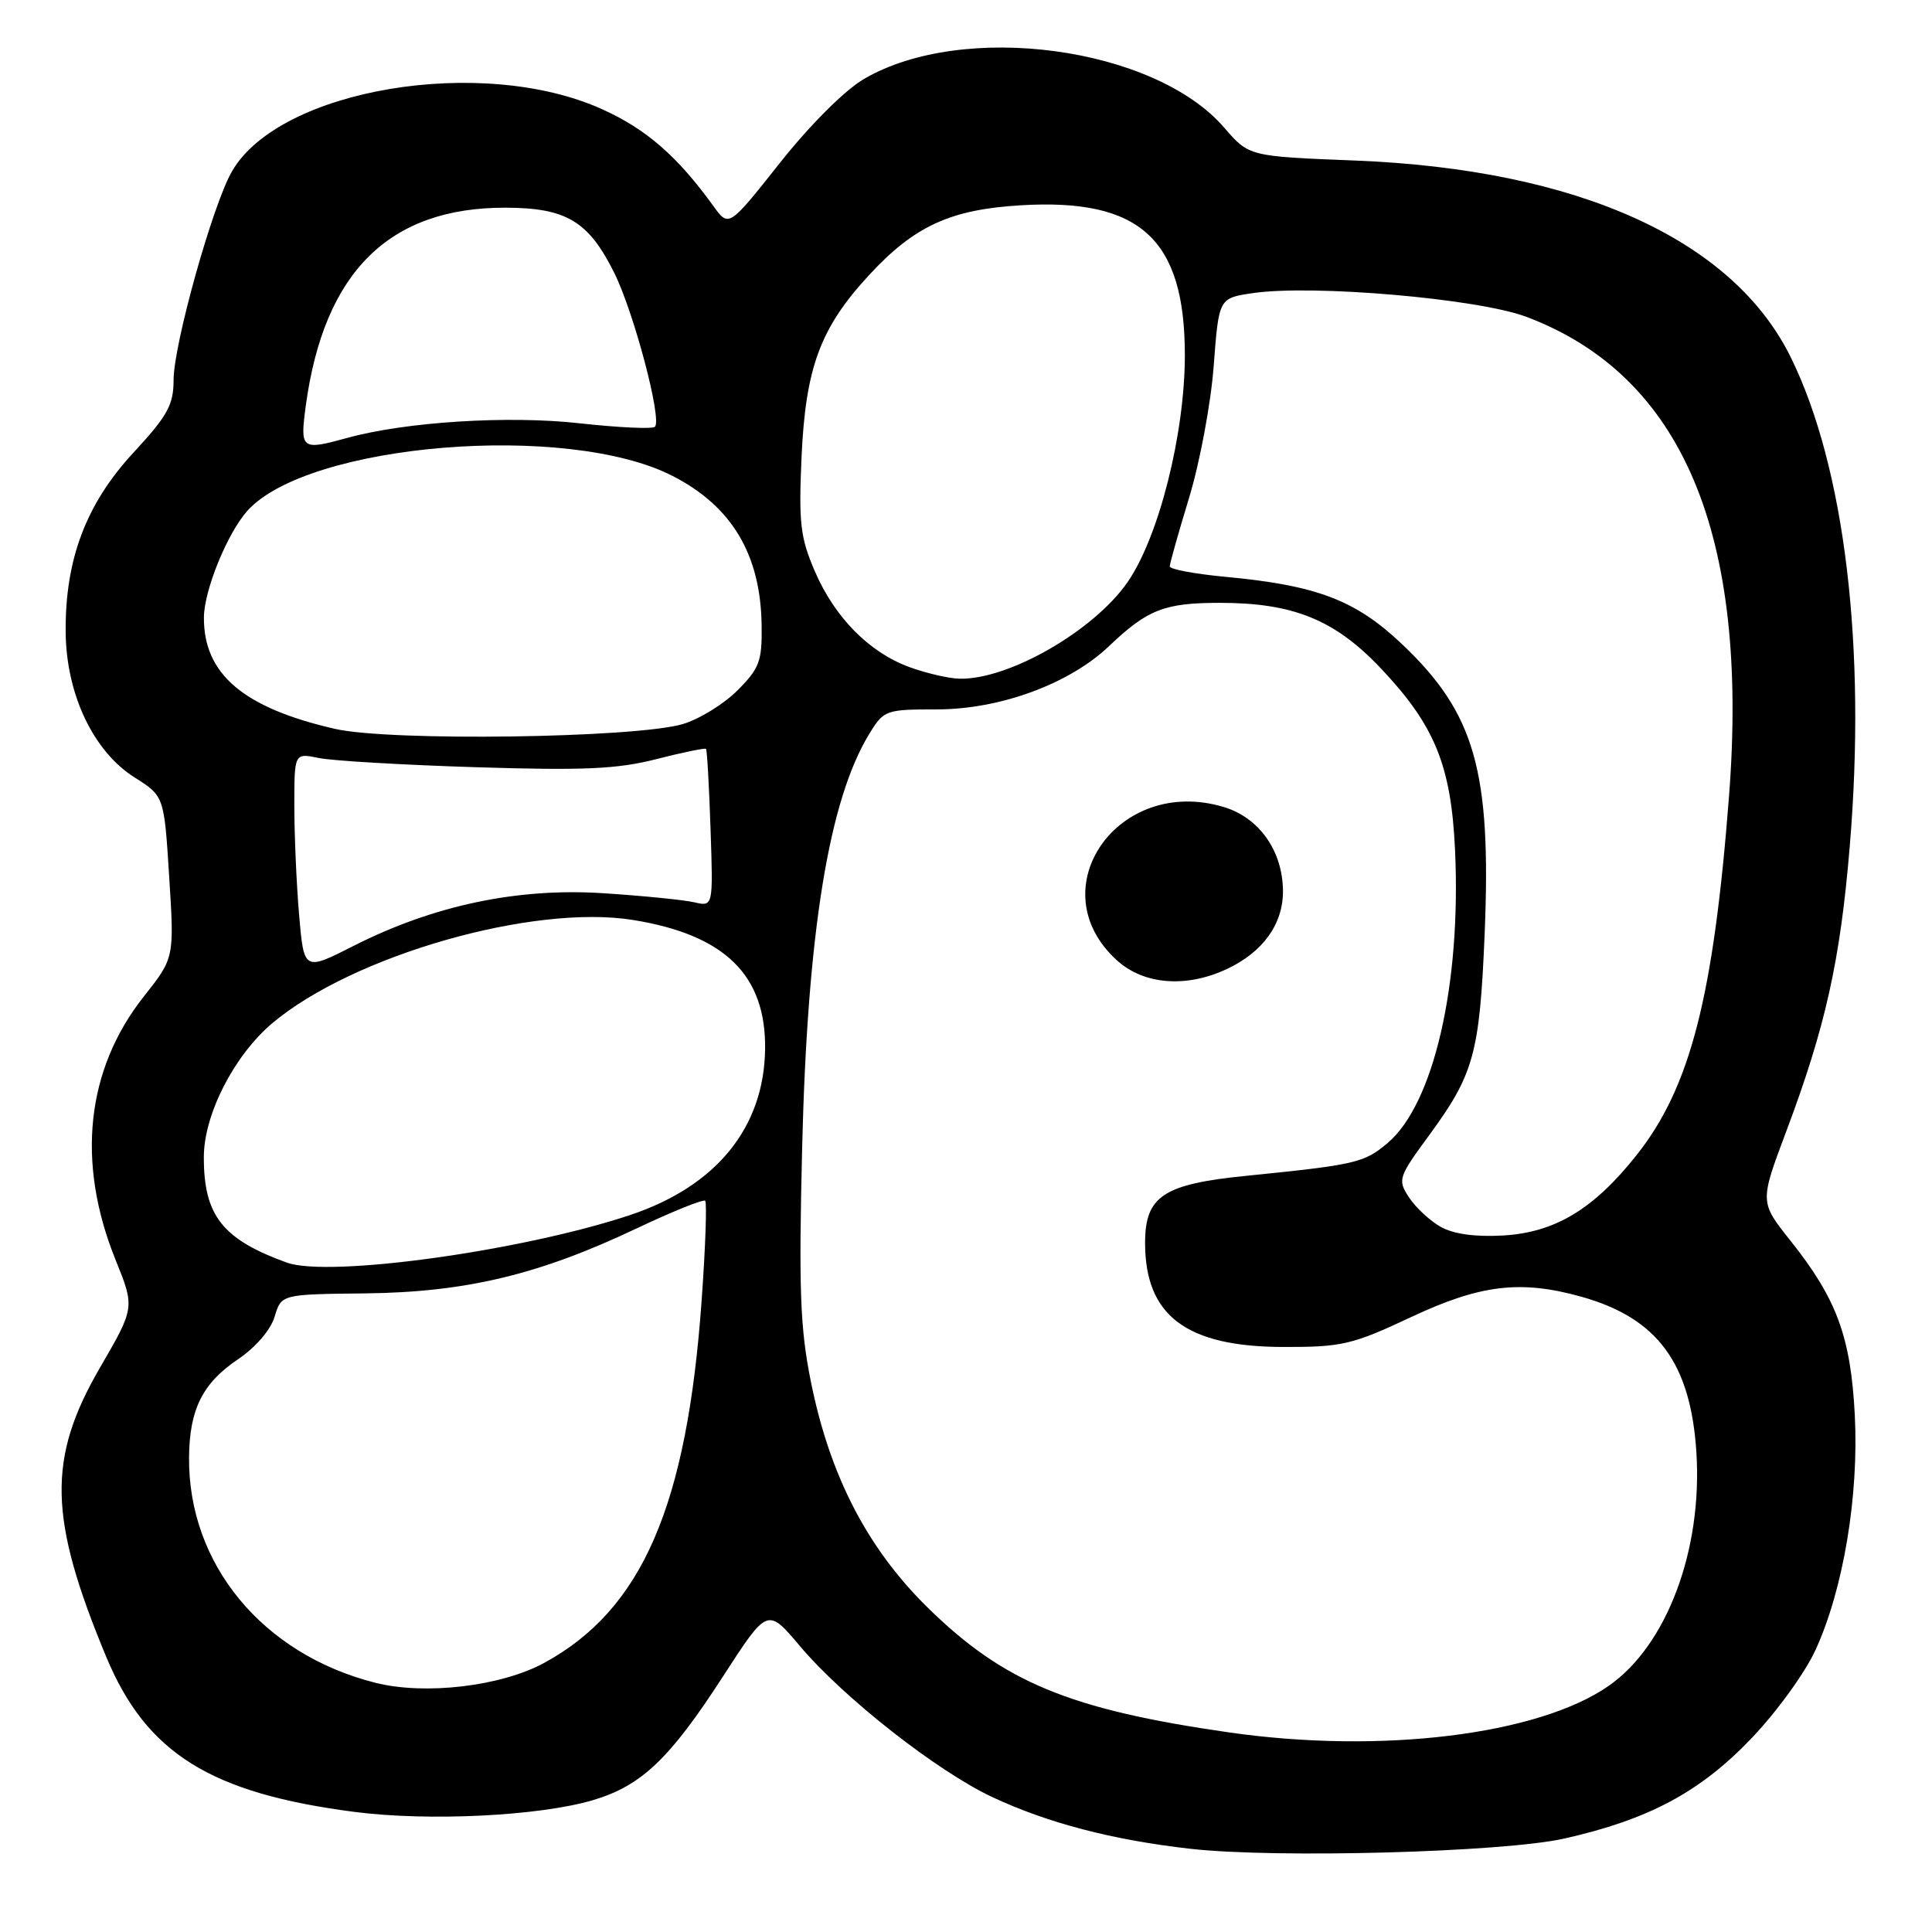 <?xml version="1.0" encoding="UTF-8" standalone="no"?>
<!DOCTYPE svg PUBLIC "-//W3C//DTD SVG 1.1//EN" "http://www.w3.org/Graphics/SVG/1.1/DTD/svg11.dtd" >
<svg xmlns="http://www.w3.org/2000/svg" xmlns:xlink="http://www.w3.org/1999/xlink" version="1.1" viewBox="0 0 256 256">
 <g >
 <path fill="currentColor"
d=" M 207.27 243.62 C 218.42 241.11 225.21 237.49 231.98 230.44 C 235.35 226.94 239.18 221.66 240.57 218.62 C 244.26 210.57 246.32 198.21 245.77 187.49 C 245.23 177.13 243.39 172.12 237.24 164.39 C 233.17 159.28 233.17 159.28 236.67 149.96 C 241.88 136.10 243.84 127.33 245.10 112.16 C 247.31 85.74 244.45 61.97 237.32 47.41 C 229.65 31.73 209.07 22.43 179.50 21.27 C 165.50 20.72 165.50 20.72 162.22 16.92 C 152.99 6.20 127.60 2.77 114.47 10.47 C 111.94 11.95 107.34 16.54 103.36 21.56 C 96.57 30.13 96.57 30.13 94.54 27.32 C 89.75 20.69 85.64 17.11 79.76 14.46 C 63.85 7.29 37.08 11.77 30.75 22.68 C 28.20 27.06 23.00 45.65 23.00 50.36 C 23.00 53.65 22.20 55.10 17.68 59.98 C 11.41 66.75 8.62 74.14 8.70 83.73 C 8.77 91.98 12.36 99.56 17.84 103.02 C 21.75 105.49 21.75 105.49 22.42 116.21 C 23.10 126.93 23.10 126.93 19.05 132.05 C 11.41 141.72 10.09 154.00 15.30 166.90 C 17.87 173.26 17.87 173.26 13.26 181.20 C 6.25 193.27 6.42 201.13 14.08 219.55 C 19.40 232.32 27.89 237.62 47.00 240.09 C 56.82 241.36 71.52 240.63 78.60 238.52 C 85.01 236.61 88.75 233.05 95.85 222.06 C 101.70 213.02 101.70 213.02 106.00 218.12 C 111.80 224.99 124.16 234.69 131.50 238.13 C 138.86 241.57 147.40 243.80 157.69 244.97 C 169.03 246.26 199.15 245.44 207.27 243.62 Z  M 162.83 229.55 C 141.70 226.51 132.99 222.90 122.91 213.00 C 114.92 205.15 109.94 195.52 107.44 183.05 C 106.02 175.99 105.83 170.86 106.29 152.05 C 106.98 123.53 109.83 106.00 115.18 97.25 C 117.11 94.09 117.35 94.00 124.10 94.00 C 132.52 94.00 141.71 90.62 146.98 85.59 C 152.05 80.76 154.31 79.88 161.60 79.88 C 171.35 79.87 176.88 82.12 182.96 88.55 C 190.11 96.11 192.28 101.41 192.80 112.61 C 193.63 130.45 189.97 146.32 183.84 151.48 C 180.75 154.08 179.63 154.34 165.16 155.80 C 154.13 156.90 151.73 158.50 151.73 164.70 C 151.73 174.33 157.19 178.45 170.00 178.48 C 177.84 178.50 179.16 178.19 187.00 174.51 C 196.18 170.20 201.53 169.57 209.60 171.84 C 219.63 174.67 224.02 180.62 224.78 192.43 C 225.61 205.39 220.85 218.06 213.14 223.40 C 203.77 229.90 182.96 232.44 162.83 229.55 Z  M 162.63 128.37 C 167.36 126.13 170.00 122.45 170.00 118.12 C 169.99 112.79 166.87 108.34 162.14 106.93 C 148.12 102.72 137.60 117.83 148.00 127.25 C 151.58 130.50 157.23 130.93 162.63 128.37 Z  M 49.75 222.98 C 34.78 219.20 24.91 207.25 25.05 193.07 C 25.11 186.75 26.84 183.28 31.51 180.13 C 33.87 178.54 35.86 176.23 36.39 174.47 C 37.28 171.50 37.28 171.50 48.39 171.38 C 61.69 171.23 71.40 168.91 84.25 162.82 C 89.06 160.54 93.20 158.87 93.44 159.11 C 93.68 159.35 93.48 165.23 92.98 172.17 C 91.05 199.54 85.09 213.28 72.11 220.34 C 66.41 223.45 56.32 224.64 49.75 222.98 Z  M 38.00 167.30 C 29.47 164.21 26.99 161.06 27.01 153.30 C 27.02 147.66 31.03 139.84 36.08 135.58 C 46.77 126.59 70.61 119.77 83.87 121.90 C 96.04 123.86 101.50 129.20 101.38 139.00 C 101.25 149.41 94.91 157.20 83.46 161.01 C 69.16 165.77 43.57 169.31 38.00 167.30 Z  M 190.89 162.56 C 189.46 161.75 187.57 159.99 186.70 158.66 C 185.17 156.32 185.27 156.01 189.41 150.37 C 195.29 142.34 196.06 139.57 196.72 123.83 C 197.63 102.15 195.44 94.49 185.73 85.31 C 179.59 79.50 174.45 77.55 162.25 76.42 C 158.26 76.04 155.00 75.43 155.00 75.05 C 155.00 74.67 156.16 70.56 157.57 65.93 C 158.98 61.29 160.45 53.45 160.82 48.50 C 161.50 39.50 161.50 39.50 166.00 38.84 C 173.96 37.67 195.85 39.57 202.25 41.98 C 222.90 49.75 231.78 70.73 229.11 105.42 C 227.06 132.06 223.98 144.05 216.90 153.00 C 211.20 160.21 206.06 163.31 199.16 163.71 C 195.48 163.92 192.59 163.52 190.89 162.56 Z  M 39.63 121.19 C 39.28 117.07 39.00 110.57 39.00 106.74 C 39.00 99.77 39.00 99.77 42.25 100.44 C 44.04 100.81 53.40 101.36 63.06 101.66 C 77.34 102.11 81.79 101.91 86.96 100.59 C 90.44 99.70 93.41 99.09 93.55 99.23 C 93.69 99.38 93.96 104.14 94.15 109.82 C 94.50 120.14 94.50 120.14 92.00 119.56 C 90.62 119.24 85.22 118.70 79.99 118.36 C 68.60 117.61 57.46 119.96 46.88 125.32 C 40.27 128.68 40.27 128.68 39.63 121.19 Z  M 44.39 96.58 C 32.24 93.80 26.97 89.31 27.02 81.80 C 27.05 78.18 30.14 70.61 32.80 67.66 C 40.88 58.73 75.13 55.92 89.09 63.05 C 96.97 67.07 100.79 73.46 100.92 82.85 C 100.99 87.62 100.64 88.56 97.70 91.50 C 95.89 93.31 92.63 95.31 90.45 95.95 C 84.10 97.80 51.66 98.25 44.39 96.58 Z  M 120.52 88.40 C 115.16 86.44 110.59 81.81 107.95 75.65 C 106.04 71.22 105.82 69.26 106.21 60.53 C 106.75 48.70 108.69 43.46 115.12 36.49 C 121.14 29.96 125.90 27.76 135.27 27.20 C 151.10 26.26 157.00 31.66 157.00 47.09 C 156.99 57.51 153.55 71.15 149.42 77.12 C 144.94 83.60 133.60 90.11 127.10 89.93 C 125.67 89.89 122.71 89.20 120.52 88.40 Z  M 40.52 53.75 C 42.93 36.03 51.56 27.48 67.00 27.52 C 75.03 27.54 77.98 29.30 81.38 36.13 C 84.00 41.40 87.75 55.58 86.78 56.55 C 86.46 56.87 81.98 56.66 76.82 56.09 C 67.38 55.03 53.75 55.89 46.00 58.03 C 39.91 59.70 39.74 59.57 40.52 53.75 Z "/>
</g>
</svg>